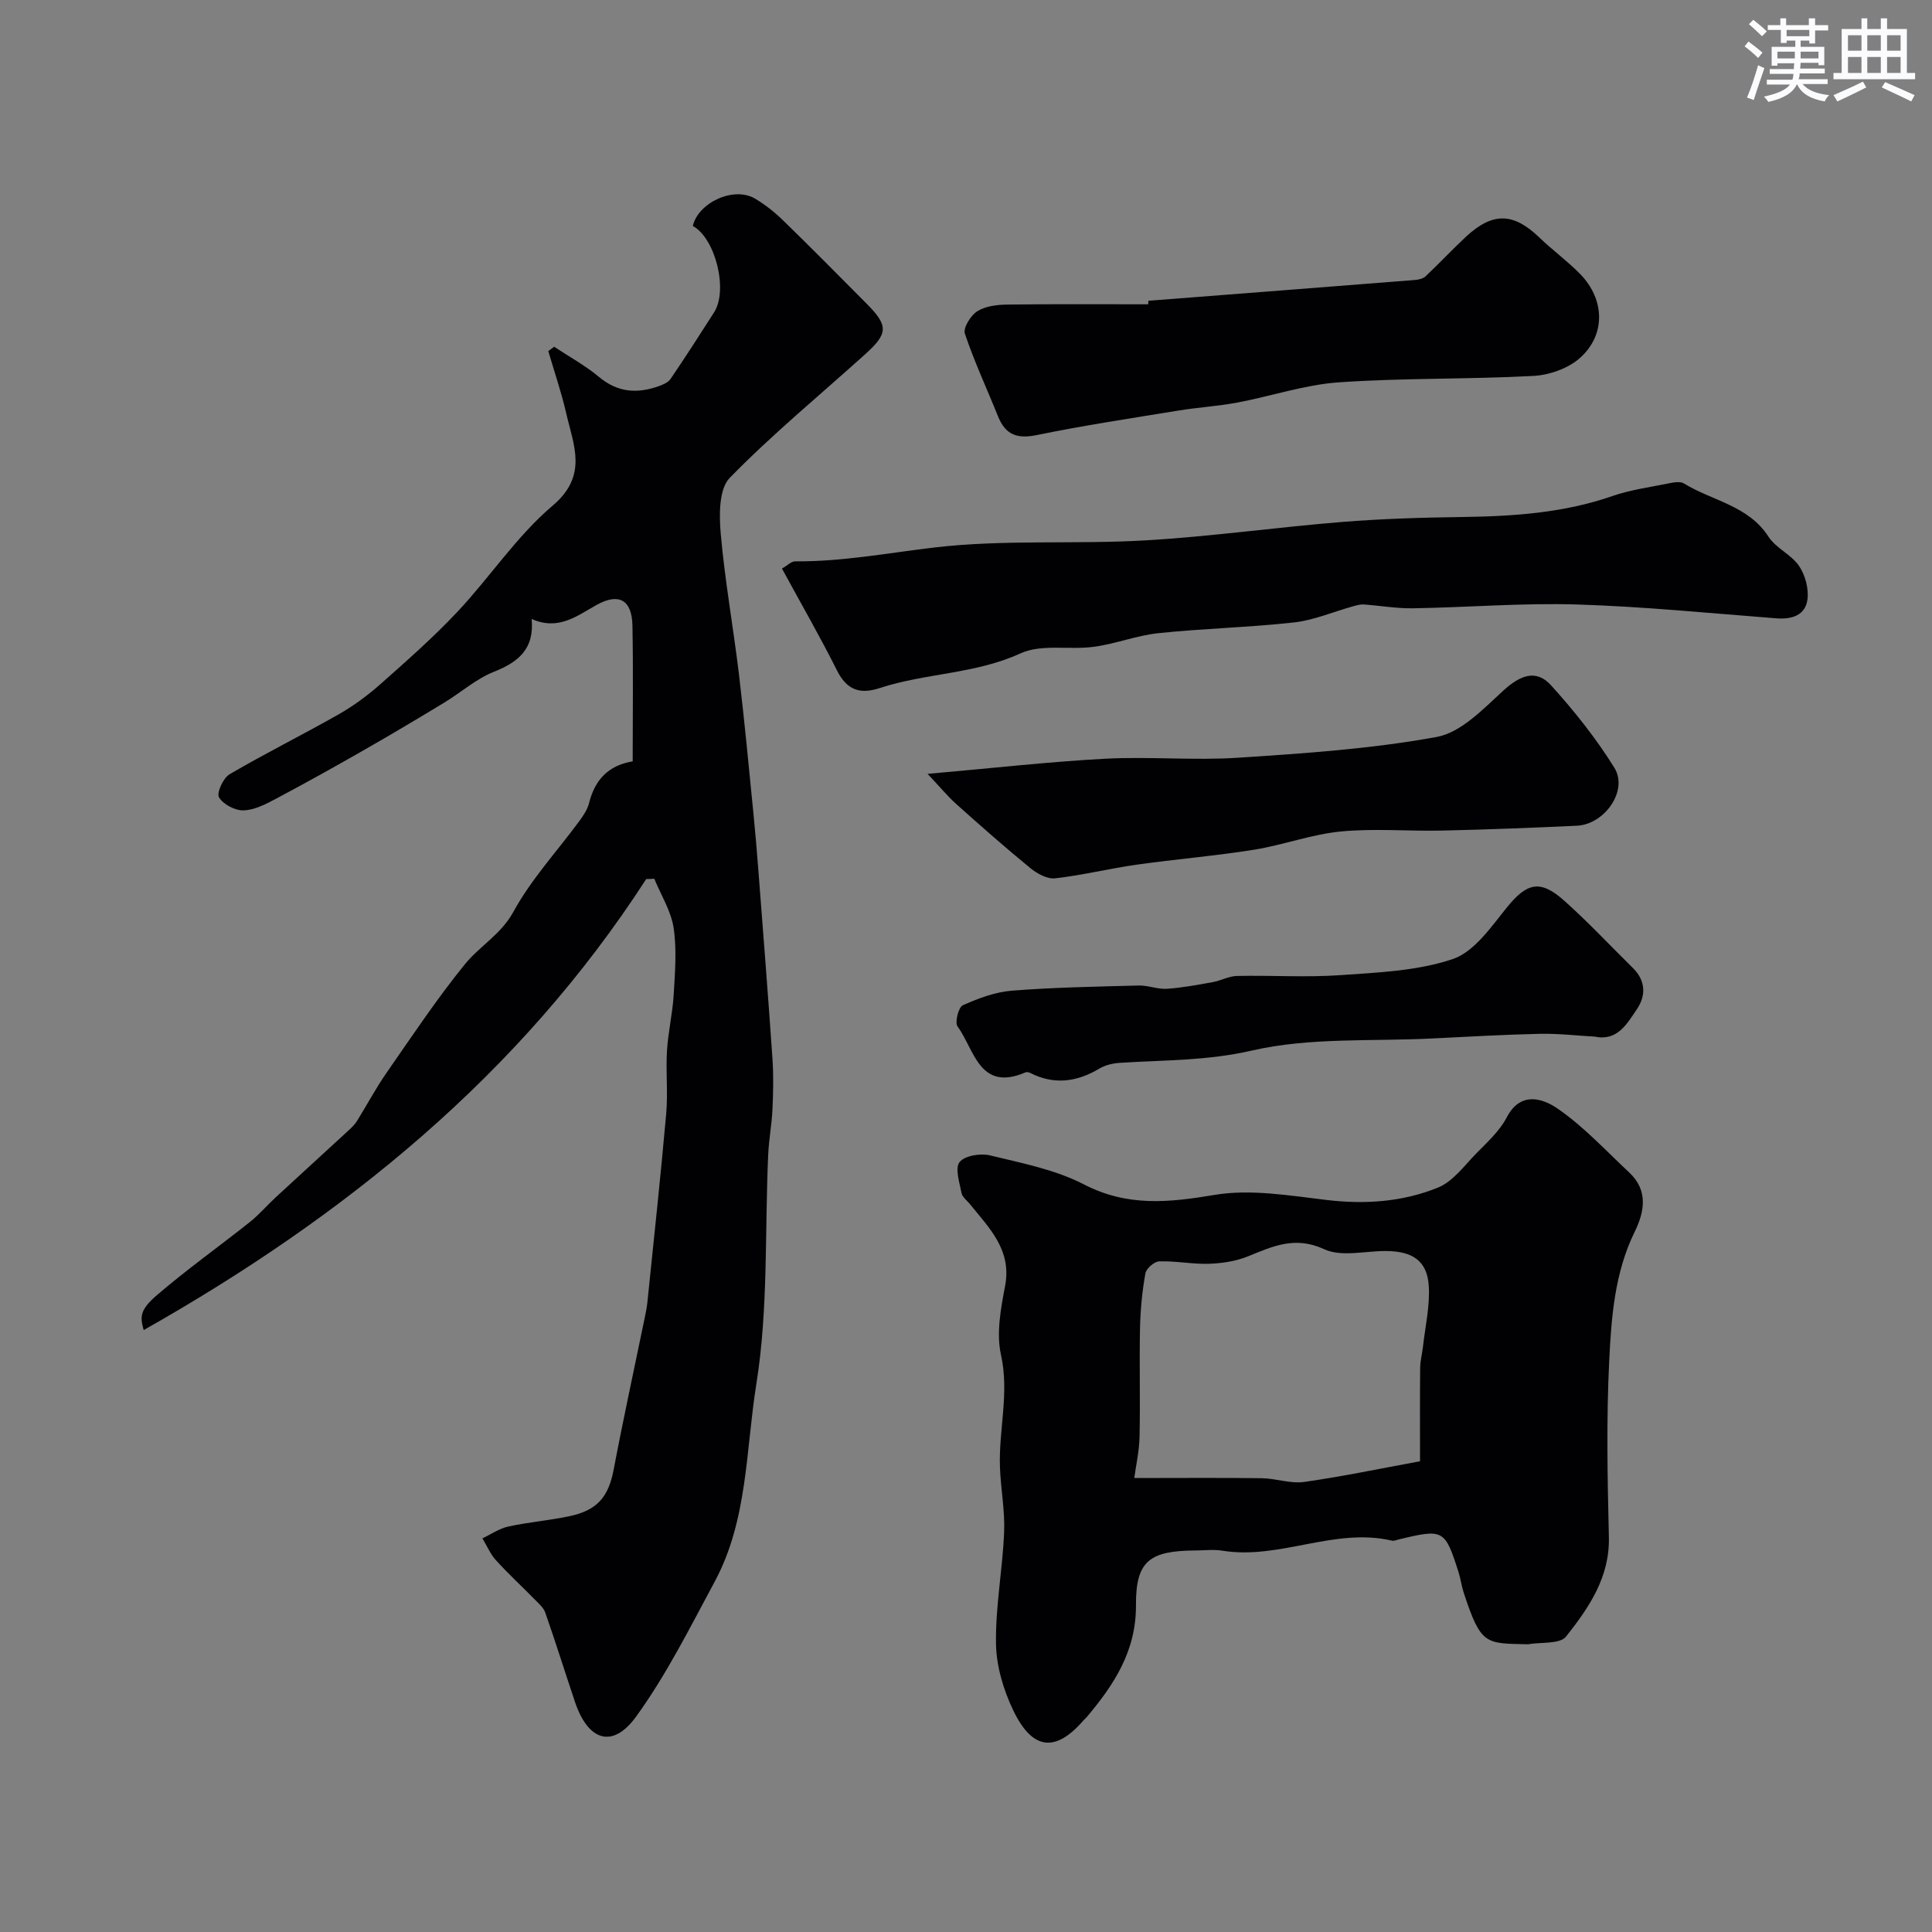 <svg enable-background="new 0 0 400 400" viewBox="0 0 400 400" xmlns="http://www.w3.org/2000/svg"><rect x="0" y="0" width="400" height="400" fill="#808080" stroke="none"/><g fill="#010103"><path d="m133.79 182c-26.26 40.64-62.65 69.96-104.04 93.38-.79-2.82-.79-4.21 2.79-7.28 6.17-5.3 12.83-10.03 19.2-15.1 1.9-1.51 3.49-3.39 5.28-5.05 5.09-4.7 10.22-9.37 15.32-14.07.59-.54 1.17-1.15 1.59-1.82 2.05-3.3 3.87-6.74 6.08-9.92 5.28-7.6 10.42-15.33 16.24-22.5 3.07-3.79 7.46-6.14 10.06-10.89 3.69-6.74 9.07-12.55 13.66-18.79.82-1.12 1.66-2.37 1.99-3.69 1.18-4.74 3.91-7.79 9.03-8.64 0-9.48.13-18.8-.05-28.11-.1-5.3-2.79-6.84-7.39-4.29-4.14 2.3-7.93 5.39-13.48 2.92.59 6.2-2.73 8.92-7.8 10.93-3.68 1.46-6.81 4.27-10.26 6.37-5.38 3.26-10.78 6.48-16.23 9.6-6.17 3.53-12.38 7-18.66 10.33-2.1 1.12-4.45 2.34-6.71 2.4-1.75.05-4.2-1.25-5.07-2.7-.53-.89.86-4 2.18-4.77 7.4-4.34 15.11-8.16 22.57-12.4 3.1-1.76 6.04-3.93 8.71-6.3 5.45-4.83 10.94-9.66 15.92-14.96 6.74-7.18 12.27-15.67 19.71-21.97 7.33-6.21 4.34-12.42 2.82-19.03-1-4.37-2.47-8.64-3.73-12.96.4-.3.8-.6 1.21-.9 3.12 2.07 6.45 3.88 9.31 6.27 3.87 3.23 7.93 3.48 12.37 1.88.88-.32 1.93-.76 2.41-1.47 3.09-4.55 6.07-9.17 9.03-13.81 2.94-4.61.27-15.32-4.41-17.88 1.15-4.89 8.52-8.24 12.86-5.67 2.1 1.24 4.07 2.81 5.82 4.51 5.85 5.69 11.59 11.5 17.34 17.29 4.46 4.49 4.45 6.11-.28 10.38-9.41 8.5-19.25 16.58-28.09 25.64-2.26 2.31-2.21 7.7-1.87 11.56.86 9.76 2.61 19.44 3.78 29.18 1.15 9.6 2.04 19.23 3 28.85.39 3.92.72 7.84 1.02 11.77 1 12.97 2.02 25.93 2.91 38.9.24 3.48.16 7 0 10.49-.14 3.11-.74 6.2-.88 9.31-.72 15.86.04 31.95-2.45 47.51-2.2 13.69-1.77 28.22-8.62 40.94-5.12 9.5-9.98 19.27-16.28 27.96-4.88 6.73-9.95 5.04-12.67-3.07-2.06-6.15-4-12.34-6.14-18.46-.35-1.02-1.33-1.85-2.13-2.67-2.68-2.74-5.51-5.34-8.08-8.17-1.17-1.29-1.88-3.01-2.8-4.53 1.78-.84 3.49-2.04 5.37-2.45 4.13-.9 8.38-1.25 12.52-2.11 5.92-1.22 8.21-4.03 9.29-9.71 1.97-10.39 4.23-20.73 6.36-31.09.23-1.12.48-2.24.6-3.37 1.34-13.06 2.75-26.11 3.91-39.19.38-4.3-.1-8.67.16-12.99.23-3.9 1.16-7.75 1.39-11.65.27-4.6.66-9.31-.01-13.81-.53-3.52-2.62-6.81-4.01-10.2-.58.05-1.13.06-1.67.07z"/><path d="m316.32 340.43c-8.78-.21-9.68.26-13.27-10.67-.46-1.39-.63-2.86-1.07-4.25-2.83-8.87-3.12-9.02-12.37-6.79-.48.12-1.01.36-1.45.25-11.9-2.78-23.24 4.02-35.1 2.08-1.79-.29-3.66-.05-5.49-.04-9.49.05-12.43 2.09-12.38 11.29.05 9.55-4.52 16.46-10.18 23.19-.21.25-.49.46-.7.71-5.76 6.64-10.53 6.21-14.51-2.05-2.04-4.24-3.52-9.18-3.59-13.84-.12-7.67 1.36-15.35 1.68-23.05.19-4.47-.69-8.97-.86-13.46-.29-7.75 1.98-15.36.21-23.3-.99-4.47-.04-9.57.85-14.23 1.43-7.48-3.25-11.97-7.24-16.93-.62-.77-1.6-1.47-1.77-2.32-.42-2.17-1.41-5.14-.41-6.42 1.05-1.34 4.33-1.87 6.31-1.39 6.6 1.61 13.51 2.94 19.46 6.02 9 4.65 17.57 3.75 27.03 2.16 7.47-1.25 15.48.14 23.17 1.05 7.99.95 15.77.41 23.09-2.57 3.07-1.25 5.4-4.48 7.86-7.01 2.3-2.35 4.88-4.67 6.36-7.51 2.86-5.52 7.5-3.89 10.44-1.89 5.46 3.73 10.06 8.75 14.94 13.31 3.95 3.7 3.15 8.1 1.12 12.25-4.15 8.46-4.84 17.66-5.28 26.72-.6 12.13-.36 24.33-.07 36.48.2 8.36-4.16 14.66-8.87 20.62-1.29 1.6-5.21 1.11-7.91 1.59zm-22.32-37.89c0-6.71-.04-13.03.03-19.36.02-1.46.42-2.9.58-4.36.47-4.21 1.47-8.47 1.2-12.63-.34-5.12-3.33-7.13-8.78-7.18-4.33-.04-9.28 1.29-12.86-.37-6.08-2.81-10.68-.59-15.86 1.5-2.47.99-5.29 1.42-7.98 1.51-3.43.11-6.89-.6-10.32-.5-1.02.03-2.69 1.48-2.87 2.49-.66 3.71-1.03 7.5-1.11 11.26-.16 7.53.07 15.06-.1 22.58-.07 3.02-.76 6.03-1.09 8.53 9.25 0 17.83-.08 26.4.04 2.93.04 5.94 1.17 8.77.77 7.9-1.12 15.71-2.76 23.99-4.28z"/><path d="m161.9 117.72c1.09-.62 1.92-1.51 2.74-1.5 9.7.08 19.17-1.73 28.75-2.86 14.43-1.71 29.17-.63 43.73-1.48 13.59-.79 27.11-2.71 40.69-3.81 8.31-.67 16.66-.92 25-1.03 10.53-.15 20.91-.83 30.99-4.33 3.81-1.32 7.9-1.86 11.88-2.67.96-.19 2.23-.4 2.95.05 5.86 3.61 13.33 4.54 17.52 11.03 1.54 2.38 4.72 3.69 6.32 6.05 1.29 1.89 2.04 4.73 1.74 6.97-.44 3.24-3.2 4.13-6.41 3.88-13.79-1.06-27.57-2.45-41.38-2.87-11.26-.34-22.56.61-33.85.79-3.42.06-6.84-.56-10.26-.79-.77-.05-1.58.22-2.35.43-4.02 1.12-7.96 2.83-12.05 3.29-9.32 1.03-18.73 1.24-28.07 2.22-4.5.47-8.86 2.22-13.35 2.82-5.07.69-10.85-.63-15.2 1.36-9.4 4.31-19.66 4.07-29.17 7.19-4.12 1.35-6.8.39-8.83-3.65-3.5-6.99-7.42-13.79-11.39-21.09z"/><path d="m237.76 62.27c18.38-1.43 36.77-2.84 55.15-4.3.77-.06 1.71-.26 2.24-.76 2.86-2.69 5.54-5.58 8.42-8.25 5.51-5.09 9.8-4.93 15.12.2 2.73 2.63 5.83 4.88 8.47 7.58 5.09 5.21 5.35 12.54-.02 17.35-2.43 2.18-6.35 3.57-9.68 3.74-13.41.72-26.89.4-40.28 1.33-7.07.49-13.99 2.87-21.02 4.19-4.02.75-8.13.99-12.16 1.65-9.81 1.6-19.64 3.08-29.37 5.08-4.09.84-6.47-.09-8-3.88-2.29-5.71-4.91-11.3-6.86-17.12-.4-1.19 1.19-3.75 2.54-4.62 1.67-1.07 4.04-1.37 6.12-1.4 9.77-.13 19.53-.06 29.3-.06.02-.24.02-.48.03-.73z"/><path d="m192.05 160.22c13.45-1.18 25.06-2.51 36.7-3.13 9.17-.49 18.42.39 27.58-.21 13.75-.9 27.59-1.83 41.11-4.3 5.06-.92 9.67-5.82 13.83-9.62 3.45-3.15 6.76-4.49 9.85-1.08 4.82 5.31 9.35 11.01 13.12 17.08 2.91 4.69-1.98 11.73-7.8 12-9.26.43-18.52.79-27.79 1-7.02.16-14.1-.48-21.06.19-6.06.59-11.93 2.81-17.98 3.78-8.07 1.29-16.24 1.95-24.34 3.1-5.63.8-11.19 2.18-16.83 2.82-1.62.18-3.72-.97-5.11-2.11-5.22-4.27-10.28-8.74-15.31-13.24-1.81-1.62-3.39-3.54-5.97-6.28z"/><path d="m330.16 214.62c-3.76-.21-7.53-.66-11.28-.58-7.43.16-14.86.59-22.28.96-12.52.64-25.4-.26-37.43 2.51-9.25 2.13-18.2 1.95-27.32 2.54-1.43.09-2.99.45-4.2 1.17-4.68 2.8-9.4 3.45-14.38.91-.28-.14-.71-.22-.97-.1-9.55 4.1-10.56-4.75-14.05-9.52-.6-.83.19-3.97 1.09-4.38 3.2-1.43 6.68-2.74 10.14-3.02 8.73-.69 17.51-.84 26.27-1.07 1.93-.05 3.9.8 5.81.68 3.19-.21 6.36-.81 9.52-1.38 1.71-.31 3.35-1.25 5.04-1.28 7.16-.15 14.35.33 21.47-.17 7.81-.55 15.91-.87 23.19-3.33 4.41-1.49 7.88-6.56 11.1-10.56 4.2-5.21 6.93-6.03 11.99-1.51 4.95 4.41 9.48 9.28 14.21 13.93 2.66 2.62 2.72 5.73.83 8.51-2.05 3.03-4.04 6.68-8.75 5.69z"/></g><path d="m361.2 9.6.8-1c.9.7 1.9 1.4 2.9 2.3l-.9 1.1c-1-1-2-1.8-2.8-2.4zm.5 10.6c.9-2.1 1.6-4.3 2.3-6.7.4.2.8.4 1.3.6-.7 2.1-1.5 4.3-2.2 6.6zm.4-15.2.9-.9c1 .8 2 1.6 2.8 2.4l-1 1c-.9-.9-1.8-1.7-2.7-2.5zm12.5-1.2h1.2v1.4h2.7v1.1h-2.7v2.7h-1.2v-.6h-1.8v1.3h4.9v3.8h-1.2v-.5h-3.7c0 .4-.1.9-.1 1.2h5.1v1h-5.2c0 .5-.1.9-.2 1.2h6v1h-5.2c1.1 1.3 2.9 2 5.5 2.3-.4.4-.7.8-.9 1.3-2.9-.5-4.8-1.6-5.7-3.5h-.1c-.8 1.7-2.7 2.9-5.9 3.6-.2-.4-.6-.8-.9-1.1 2.8-.6 4.6-1.4 5.4-2.5h-4.8v-1h5.3c.1-.3.2-.7.2-1.2h-4.9v-1h5c0-.4 0-.8.1-1.2h-3.5v.5h-1.2v-3.9h4.9v-1.3h-1.8v.5h-1.2v-2.7h-2.7v-1h2.6v-1.4h1.2v1.4h4.7v-1.4zm-6.6 8.3h3.6c0-.4 0-.9 0-1.4h-3.6zm1.9-4.6h4.7v-1.3h-4.7zm6.6 3.2h-3.7v1.4h3.7z" fill="#fafbfc"/><path d="m385.3 3.8h1.3v2.2h2.8v-2.2h1.3v2.2h4.1v9.1h1.7v1.3h-16.9v-1.3h1.7v-9.1h4.1v-2.2zm.4 13.1.7 1.2c-1.8.9-3.8 1.9-6 2.9-.2-.4-.5-.8-.8-1.3 2.3-1 4.3-1.9 6.1-2.8zm-3.1-6.4h2.8v-3.2h-2.8zm0 4.6h2.8v-3.3h-2.8zm4-4.6h2.8v-3.2h-2.8zm0 4.6h2.8v-3.3h-2.8zm3.7 1.9c2.1.9 4.1 1.8 6.1 2.7l-.7 1.3c-2.2-1.1-4.2-2-6.1-2.9zm3.2-9.7h-2.8v3.2h2.8zm-2.8 7.8h2.8v-3.3h-2.8z" fill="#fafbfc"/></svg>